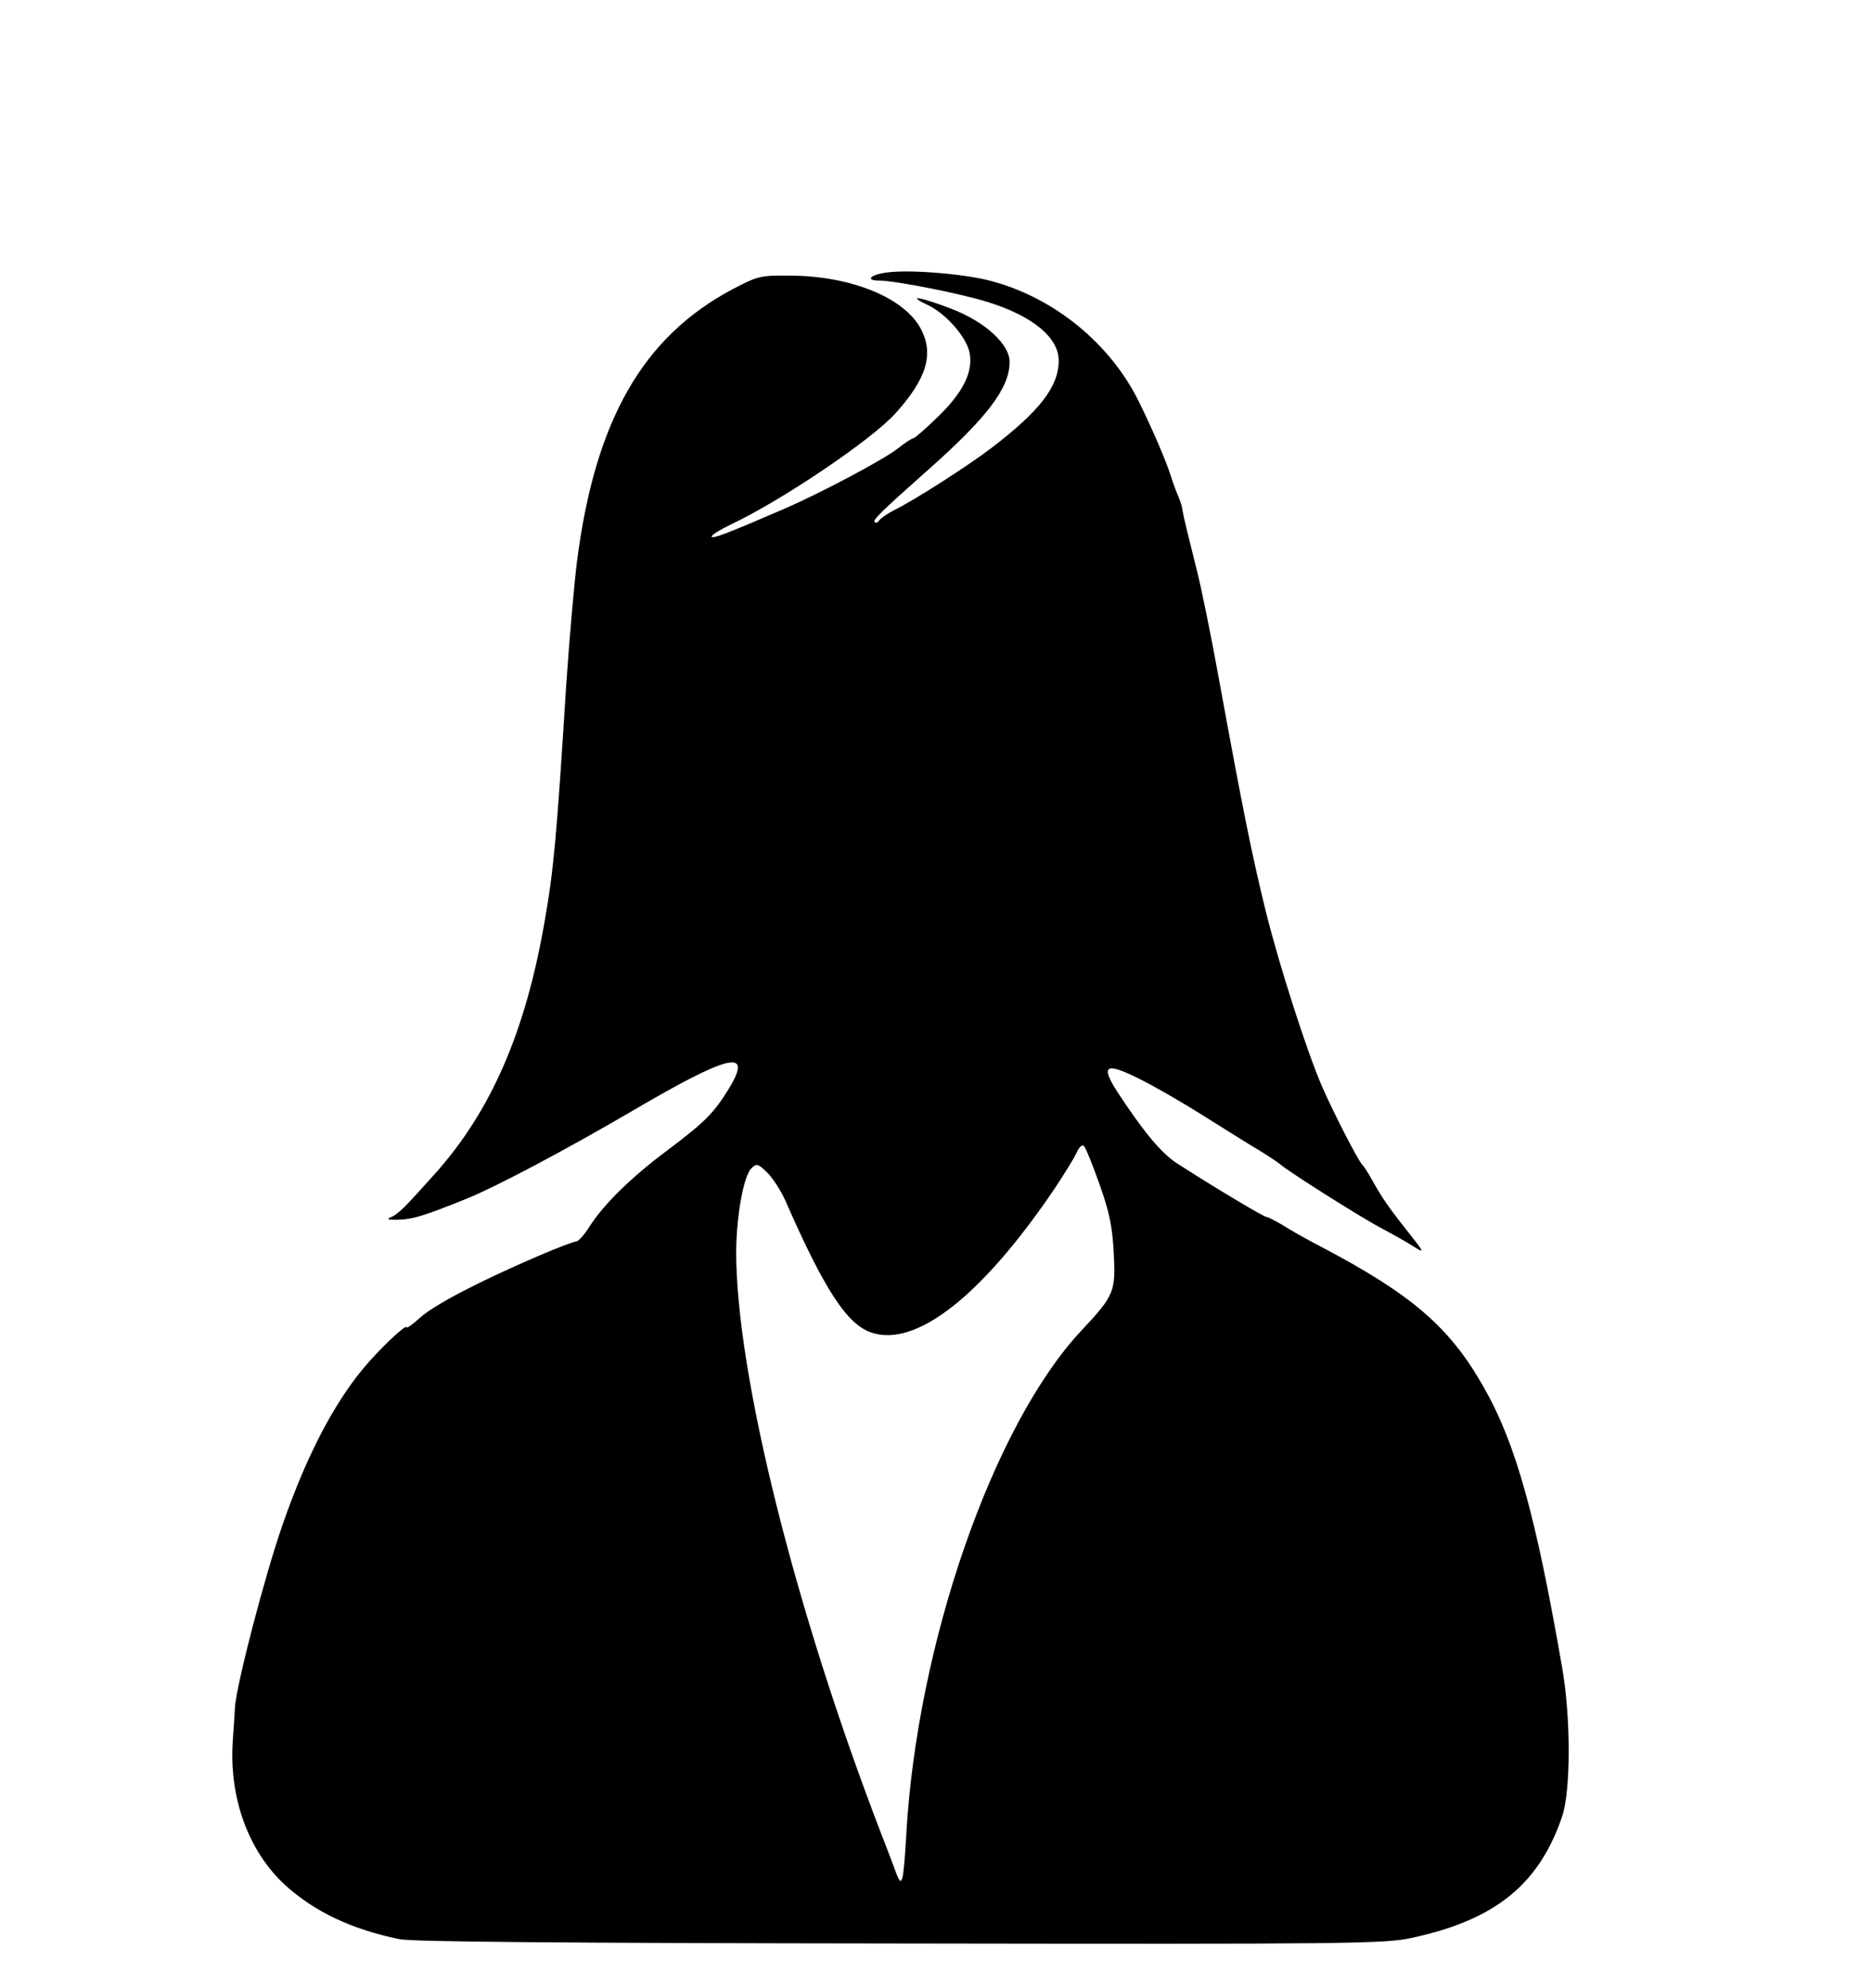 <?xml version="1.0" standalone="no"?>
<!DOCTYPE svg PUBLIC "-//W3C//DTD SVG 20010904//EN"
 "http://www.w3.org/TR/2001/REC-SVG-20010904/DTD/svg10.dtd">
<svg version="1.0" xmlns="http://www.w3.org/2000/svg"
 width="534pt" height="567pt" viewBox="0 0 534 567"
 preserveAspectRatio="xMidYMid meet">

<g transform="translate(0,567) scale(0.1,-0.1)"
fill="#000000" stroke="none">
<path d="M2530 4893 c-47 -6 -63 -23 -23 -23 47 0 238 -38 313 -62 127 -40
200 -101 200 -166 0 -74 -53 -143 -190 -248 -68 -52 -219 -149 -280 -179 -19
-10 -38 -23 -42 -29 -4 -6 -9 -8 -13 -5 -6 6 16 28 150 147 172 152 235 236
235 310 0 50 -69 114 -165 151 -88 34 -134 42 -68 11 52 -25 111 -92 119 -137
10 -54 -19 -112 -90 -181 -35 -34 -67 -62 -71 -62 -4 0 -24 -13 -44 -29 -41
-32 -218 -126 -324 -172 -164 -71 -207 -87 -207 -79 0 5 25 20 56 35 146 69
402 242 469 317 88 98 109 167 73 238 -46 90 -198 153 -373 154 -86 1 -93 -1
-164 -38 -257 -136 -393 -373 -445 -776 -8 -63 -22 -223 -31 -355 -27 -433
-36 -528 -61 -670 -55 -319 -154 -545 -315 -724 -86 -96 -103 -113 -124 -122
-15 -6 -8 -8 25 -7 40 2 73 12 194 61 83 34 276 136 466 247 281 165 349 181
280 67 -44 -72 -71 -98 -176 -177 -102 -76 -181 -153 -222 -217 -15 -24 -32
-43 -38 -43 -6 0 -54 -18 -105 -40 -175 -75 -298 -140 -339 -176 -22 -20 -40
-33 -40 -29 0 12 -82 -66 -126 -120 -84 -102 -160 -248 -227 -440 -52 -149
-132 -456 -137 -525 0 -8 -3 -51 -6 -95 -11 -162 45 -315 150 -411 84 -76 190
-126 327 -154 39 -7 461 -11 1430 -12 1278 -2 1380 -1 1456 16 238 51 363 152
429 346 25 73 25 284 0 425 -75 433 -132 639 -224 800 -97 171 -204 263 -462
399 -41 21 -92 50 -112 63 -21 12 -41 23 -46 23 -7 0 -150 85 -255 153 -45 29
-96 91 -170 204 -49 76 -33 85 64 36 41 -20 124 -68 184 -106 61 -38 132 -83
158 -98 26 -16 53 -34 60 -40 24 -21 233 -153 287 -181 30 -16 71 -39 90 -51
35 -22 35 -21 -15 42 -54 68 -75 99 -101 146 -9 17 -22 37 -29 45 -14 16 -81
147 -113 220 -43 98 -122 344 -161 500 -40 163 -64 281 -136 675 -20 110 -47
243 -60 295 -13 52 -27 109 -31 125 -4 17 -9 39 -11 50 -1 11 -7 29 -12 40 -5
11 -15 38 -22 60 -12 39 -51 130 -91 211 -81 164 -240 294 -418 342 -76 21
-235 34 -300 25z m606 -2599 c28 -78 37 -120 41 -196 6 -111 2 -122 -93 -223
-252 -270 -469 -895 -499 -1440 -8 -135 -12 -151 -29 -105 -7 19 -25 67 -40
105 -249 645 -417 1321 -416 1668 1 100 21 213 43 235 15 15 19 14 45 -11 16
-16 39 -51 52 -80 113 -258 177 -354 246 -377 128 -43 316 106 522 410 27 41
56 87 63 103 7 16 16 24 21 19 5 -5 25 -54 44 -108z"/>
</g>
</svg>
